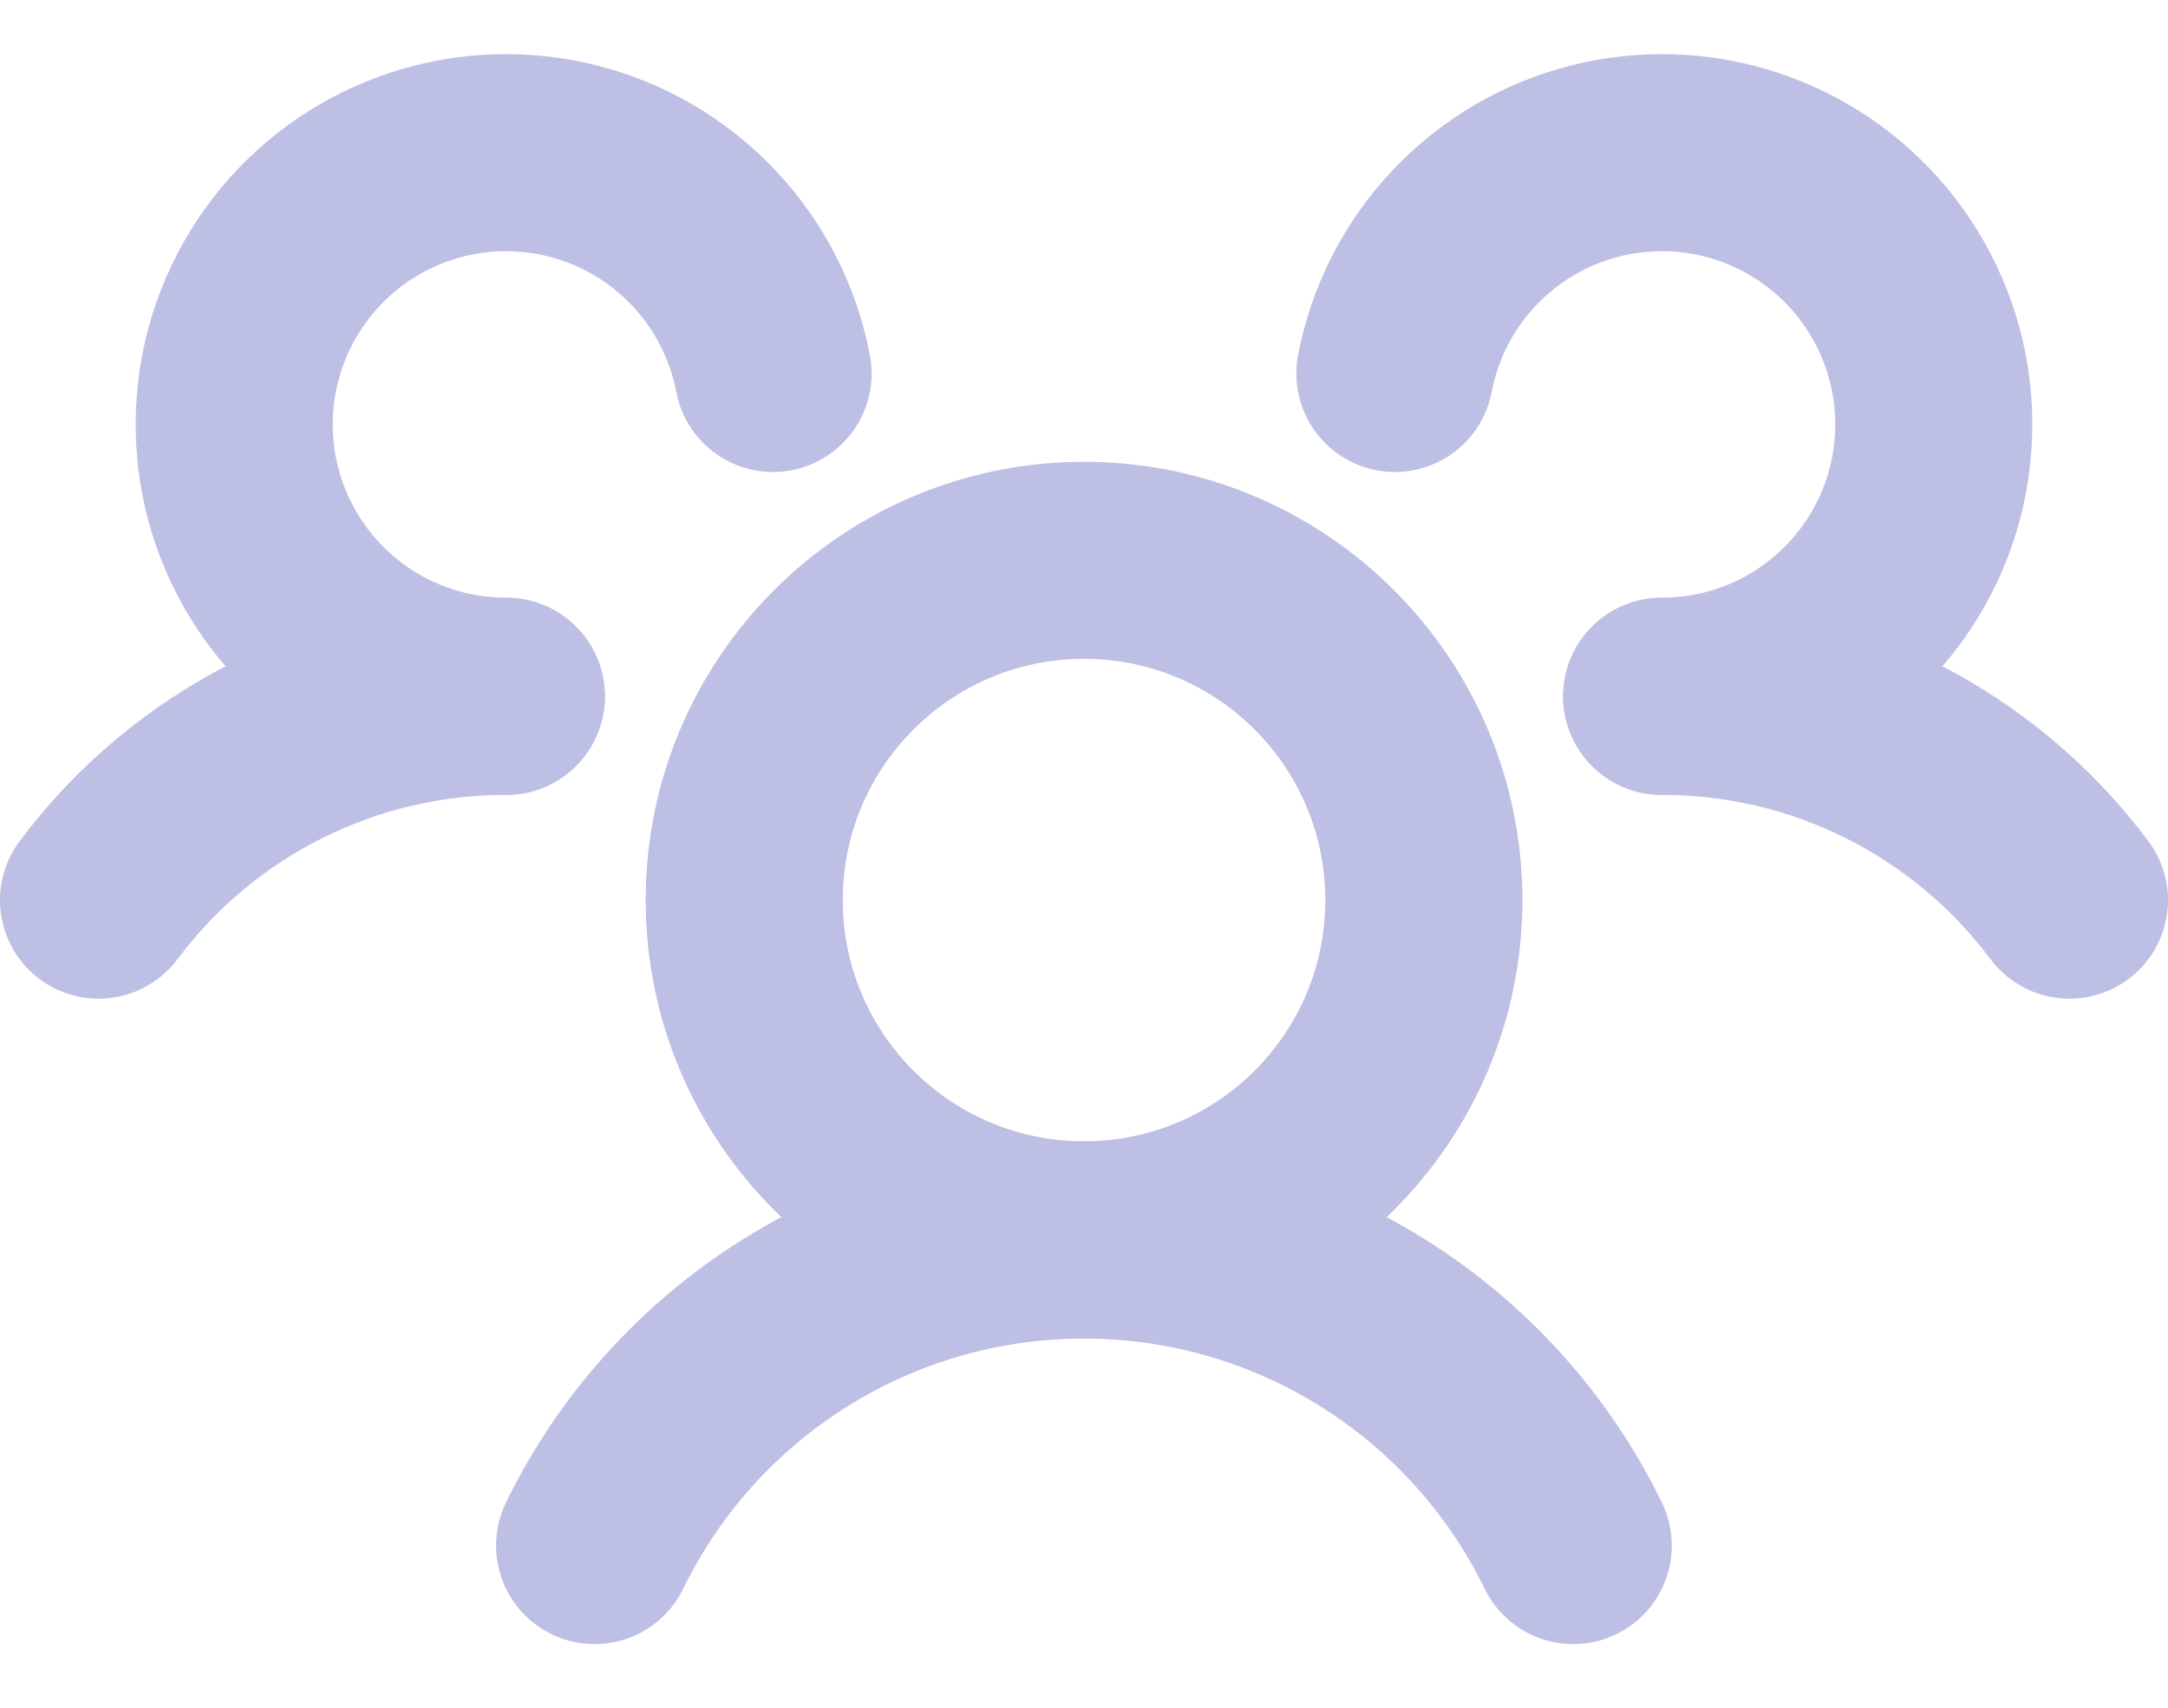 <svg width="33" height="26" viewBox="0 0 33 26" fill="none" xmlns="http://www.w3.org/2000/svg">
<path d="M16.5 18.876C19.357 18.876 21.673 16.56 21.673 13.704C21.673 10.847 19.357 8.531 16.5 8.531C13.644 8.531 11.328 10.847 11.328 13.704C11.328 16.56 13.644 18.876 16.5 18.876Z" stroke="#BEBFE4" stroke-width="3" stroke-linecap="round" stroke-linejoin="round"/>
<path d="M25.293 10.602C26.498 10.6 27.686 10.879 28.764 11.418C29.842 11.957 30.779 12.74 31.5 13.705" stroke="#BEBFE4" stroke-width="3" stroke-linecap="round" stroke-linejoin="round"/>
<path d="M1.5 13.705C2.221 12.74 3.158 11.957 4.236 11.418C5.313 10.879 6.502 10.6 7.707 10.602" stroke="#BEBFE4" stroke-width="3" stroke-linecap="round" stroke-linejoin="round"/>
<path d="M9.051 23.531C9.732 22.136 10.791 20.96 12.108 20.137C13.425 19.315 14.947 18.879 16.499 18.879C18.052 18.879 19.573 19.315 20.89 20.137C22.207 20.96 23.266 22.136 23.947 23.531" stroke="#BEBFE4" stroke-width="3" stroke-linecap="round" stroke-linejoin="round"/>
<path d="M7.707 10.6C6.921 10.601 6.152 10.378 5.488 9.958C4.825 9.538 4.295 8.937 3.96 8.227C3.625 7.517 3.499 6.726 3.597 5.946C3.695 5.167 4.012 4.432 4.513 3.826C5.013 3.221 5.675 2.77 6.422 2.527C7.169 2.284 7.969 2.259 8.73 2.454C9.491 2.649 10.18 3.056 10.718 3.629C11.256 4.201 11.62 4.915 11.767 5.686" stroke="#BEBFE4" stroke-width="3" stroke-linecap="round" stroke-linejoin="round"/>
<path d="M21.232 5.686C21.38 4.915 21.743 4.201 22.281 3.629C22.819 3.056 23.509 2.649 24.269 2.454C25.03 2.259 25.831 2.284 26.578 2.527C27.324 2.77 27.986 3.221 28.487 3.826C28.987 4.432 29.305 5.167 29.403 5.946C29.5 6.726 29.375 7.517 29.04 8.227C28.705 8.937 28.174 9.538 27.511 9.958C26.848 10.378 26.078 10.601 25.293 10.6" stroke="#BEBFE4" stroke-width="3" stroke-linecap="round" stroke-linejoin="round"/>
</svg>
